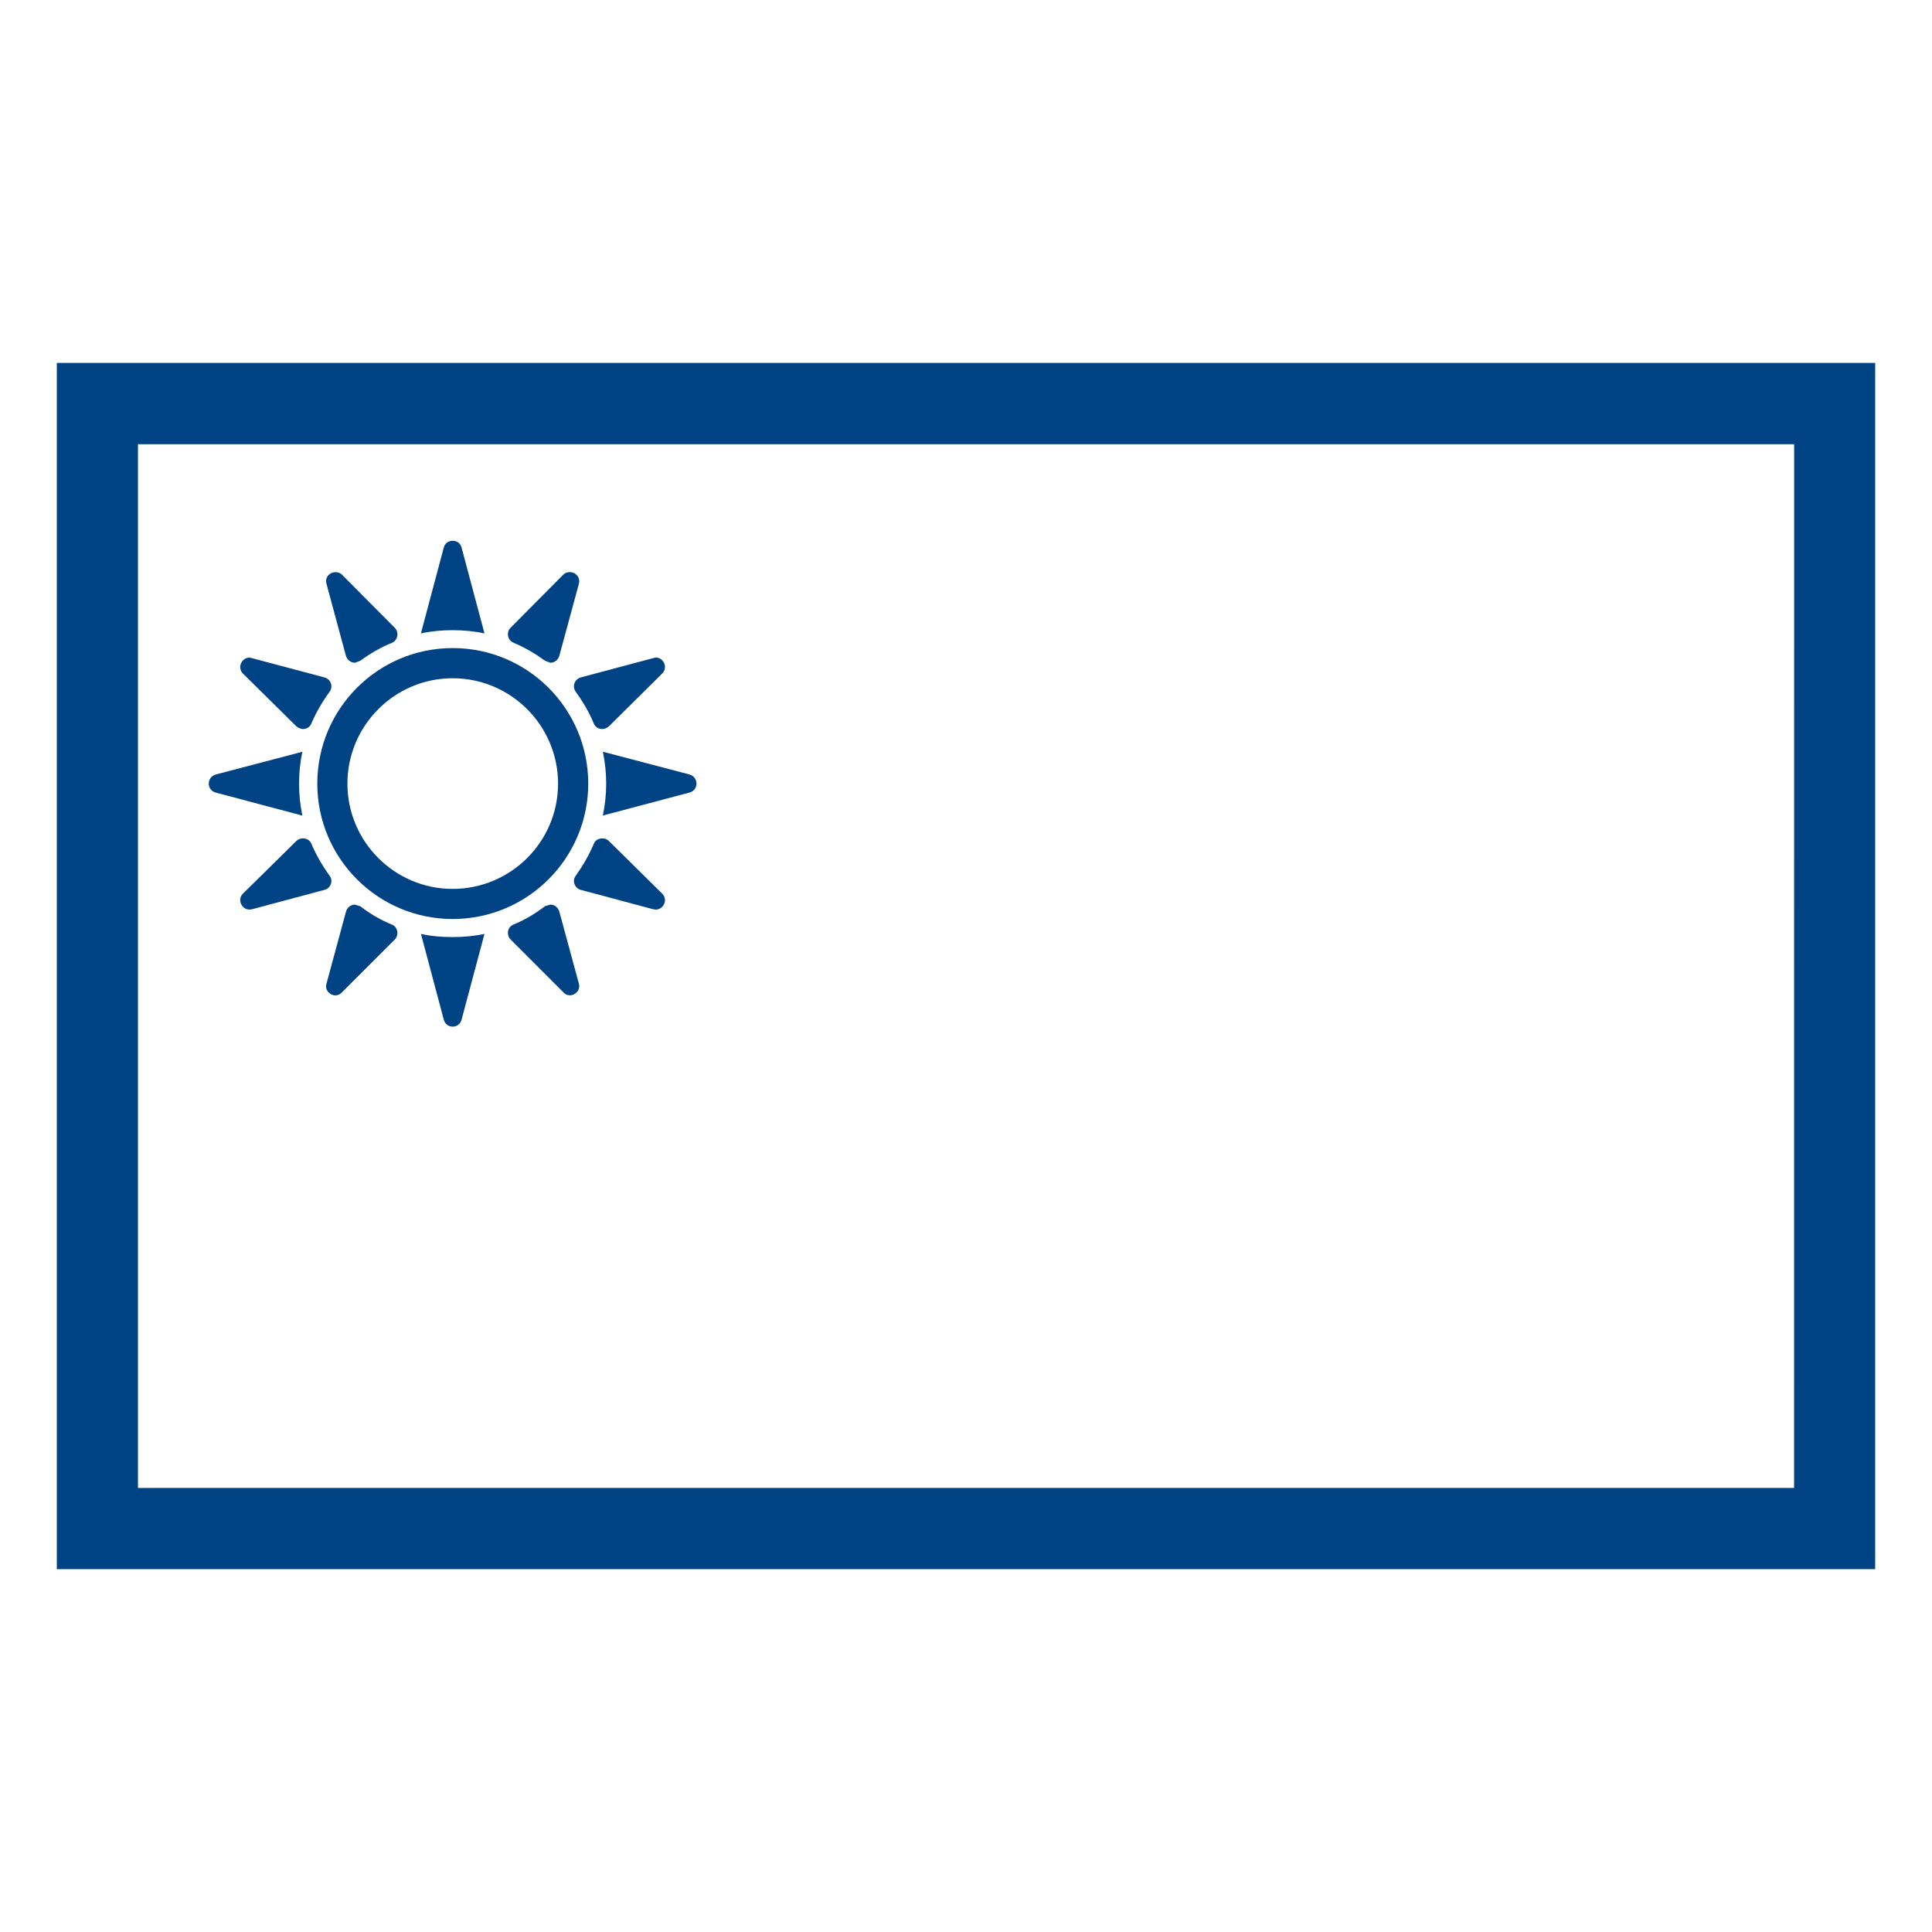 <svg xmlns="http://www.w3.org/2000/svg" viewBox="-1.5 -6.887 34 34">
<g id="Taiwan">
	<path fill="#004385" d="M-0.5-0.5v21.227h32V-0.5H-0.5z M30.073,19.298H0.928V0.93h29.146L30.073,19.298L30.073,19.298z"/>
	<g>
		<g>
			<path fill="#004385" d="M6.466,9.286c-1.314,0-2.382-1.068-2.382-2.382c0-1.318,1.067-2.386,2.382-2.386
				c1.317,0,2.386,1.066,2.386,2.386C8.852,8.218,7.783,9.286,6.466,9.286z M6.466,5.049c-1.021,0-1.852,0.833-1.852,1.855
				c0,1.021,0.831,1.852,1.852,1.852c1.022,0,1.855-0.829,1.855-1.852C8.321,5.881,7.488,5.049,6.466,5.049z"/>
			<path fill="#004385" d="M4.211,5.035c0.111,0.031,0.157,0.158,0.09,0.251C4.174,5.46,4.064,5.647,3.978,5.849
				C3.952,5.909,3.894,5.943,3.83,5.943c-0.038,0-0.079-0.02-0.115-0.048L2.774,4.965C2.669,4.858,2.756,4.685,2.891,4.685
				l0.042,0.01L4.211,5.035z"/>
			<path fill="#004385" d="M2.296,6.743l1.525-0.4C3.783,6.523,3.763,6.711,3.763,6.905c0,0.192,0.02,0.376,0.058,0.561L2.296,7.061
				C2.134,7.018,2.134,6.79,2.296,6.743z"/>
			<path fill="#004385" d="M4.301,8.525c0.067,0.087,0.021,0.22-0.09,0.248L2.933,9.115L2.891,9.12
				c-0.135,0-0.222-0.173-0.117-0.279l0.941-0.928C3.751,7.879,3.792,7.867,3.83,7.867c0.063,0,0.122,0.03,0.148,0.092
				C4.064,8.159,4.174,8.349,4.301,8.525z"/>
			<path fill="#004385" d="M4.839,9.061c0.172,0.132,0.359,0.243,0.564,0.326C5.503,9.43,5.525,9.57,5.445,9.65l-0.928,0.927
				c-0.034,0.036-0.07,0.053-0.115,0.053c-0.097,0-0.191-0.094-0.156-0.207l0.343-1.267c0.022-0.079,0.09-0.123,0.158-0.123
				L4.839,9.061z"/>
			<path fill="#004385" d="M6.466,9.604c0.191,0,0.381-0.017,0.56-0.056l-0.403,1.51c-0.021,0.081-0.088,0.122-0.157,0.122
				c-0.067,0-0.135-0.041-0.156-0.122l-0.402-1.51C6.085,9.588,6.275,9.604,6.466,9.604z"/>
			<path fill="#004385" d="M8.415,10.576L7.488,9.649c-0.081-0.08-0.06-0.22,0.045-0.264c0.201-0.082,0.385-0.193,0.56-0.325
				l0.093-0.028c0.067,0,0.135,0.048,0.157,0.123l0.344,1.267c0.033,0.113-0.062,0.207-0.158,0.207
				C8.486,10.629,8.447,10.612,8.415,10.576z"/>
			<path fill="#004385" d="M8.951,7.959C8.978,7.897,9.037,7.867,9.1,7.867c0.04,0,0.082,0.012,0.115,0.046l0.94,0.928
				C10.26,8.947,10.176,9.12,10.04,9.12L9.998,9.115L8.719,8.773C8.614,8.745,8.563,8.612,8.632,8.525
				C8.757,8.349,8.868,8.159,8.951,7.959z"/>
			<path fill="#004385" d="M10.636,6.743c0.161,0.047,0.161,0.274,0,0.317L9.109,7.465C9.147,7.28,9.168,7.097,9.168,6.904
				S9.147,6.522,9.109,6.342L10.636,6.743z"/>
			<path fill="#004385" d="M9.215,5.896C9.182,5.925,9.14,5.943,9.1,5.943c-0.063,0-0.123-0.034-0.149-0.095
				C8.868,5.647,8.757,5.46,8.632,5.286c-0.069-0.093-0.019-0.22,0.087-0.251l1.279-0.341l0.042-0.01c0.135,0,0.22,0.174,0.115,0.28
				L9.215,5.896z"/>
			<path fill="#004385" d="M7.488,4.158l0.927-0.934c0.032-0.031,0.071-0.043,0.114-0.043c0.096,0,0.19,0.089,0.158,0.207
				L8.343,4.655c-0.022,0.076-0.09,0.121-0.157,0.121L8.093,4.742c-0.174-0.126-0.359-0.236-0.56-0.32
				C7.428,4.377,7.407,4.234,7.488,4.158z"/>
			<path fill="#004385" d="M7.026,4.26c-0.179-0.039-0.369-0.057-0.56-0.057c-0.19,0-0.381,0.018-0.559,0.057L6.31,2.749
				C6.331,2.668,6.398,2.63,6.466,2.63c0.069,0,0.136,0.038,0.157,0.119L7.026,4.26z"/>
			<path fill="#004385" d="M4.839,4.742L4.746,4.776c-0.067,0-0.136-0.045-0.158-0.121L4.246,3.389
				c-0.035-0.118,0.06-0.207,0.156-0.207c0.044,0,0.081,0.012,0.115,0.043l0.928,0.934c0.08,0.076,0.058,0.219-0.042,0.264
				C5.198,4.506,5.011,4.616,4.839,4.742z"/>
		</g>
	</g>
</g>
</svg>
